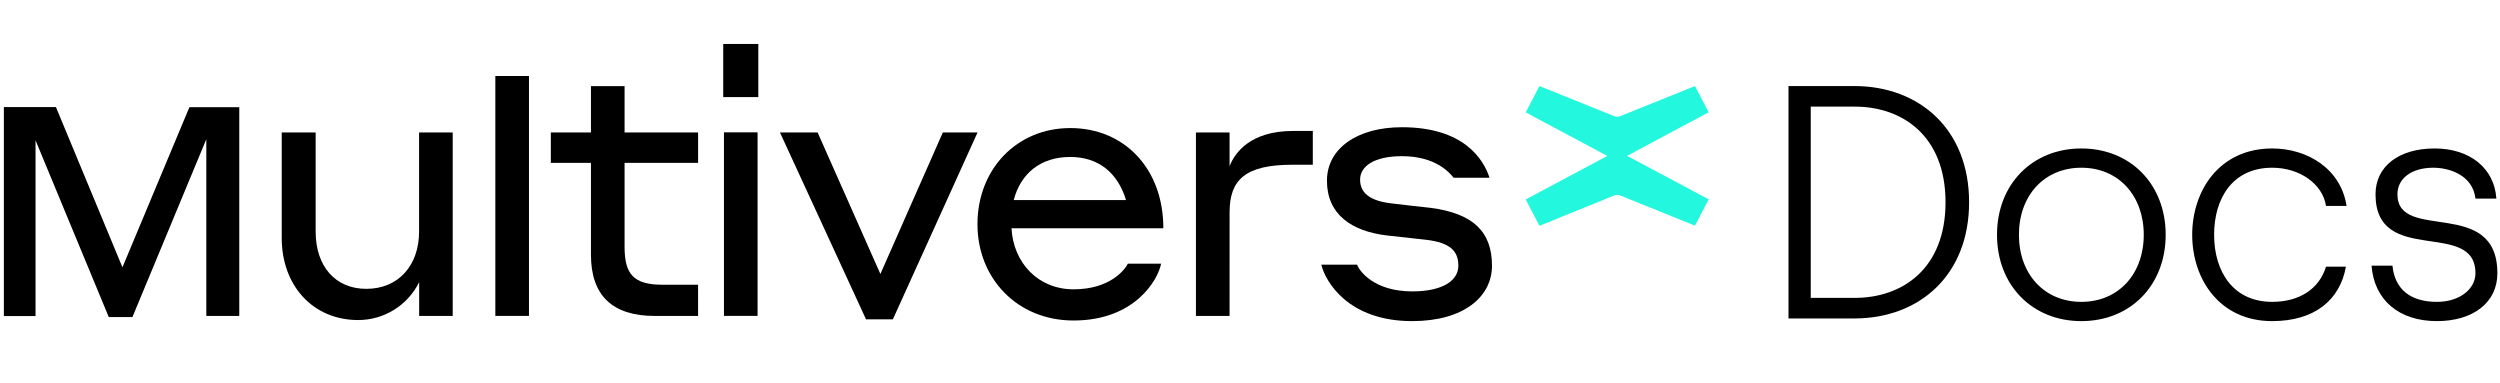<svg width="326" height="50" viewBox="0 0 326 50" fill="none" xmlns="http://www.w3.org/2000/svg">
<path d="M15.967 34.857L24.699 13.976H31.202V41.201H26.904V18.152L17.268 41.347H14.185L4.634 18.297V41.212H0.503V13.965H7.295L15.967 34.857Z" fill="#000000"/>
<path d="M54.66 36.795C53.922 38.279 52.788 39.528 51.384 40.401C49.98 41.273 48.361 41.735 46.711 41.734C40.787 41.734 36.737 37.228 36.737 31.032V17.271H41.161V30.206C41.161 34.709 43.712 37.665 47.762 37.665C51.95 37.665 54.649 34.613 54.649 30.206V17.271H59.034V41.202H54.66V36.795Z" fill="#000000"/>
<path d="M91.031 41.2H85.394C79.854 41.2 77.06 38.536 77.06 33.207V21.241H71.829V17.27H77.06V11.233H81.445V17.27H91.031V21.241H81.445V32.189C81.445 35.676 82.553 37.128 86.357 37.128H91.029L91.031 41.2Z" fill="#000000"/>
<path d="M116.432 41.638H112.929L101.705 17.271H106.617L114.803 35.727L122.946 17.271H127.473L116.432 41.638Z" fill="#000000"/>
<path d="M151.701 29.77H131.898C132.141 34.226 135.32 37.727 139.994 37.727C144.761 37.727 146.688 35.159 147.075 34.385H151.406C151.021 36.468 147.984 41.794 139.989 41.794C132.621 41.794 127.461 36.27 127.461 29.246C127.461 22.029 132.616 16.7 139.555 16.7C146.546 16.689 151.701 21.922 151.701 29.77ZM132.187 26.087H146.835C145.725 22.454 143.173 20.468 139.56 20.468C135.705 20.468 133.104 22.6 132.187 26.087Z" fill="#000000"/>
<path d="M160.335 41.201H155.95V17.271H160.335V21.678C161.009 19.933 163.031 17.076 168.62 17.076H171.19V21.483H168.524C162.406 21.483 160.338 23.423 160.338 27.684L160.335 41.201Z" fill="#000000"/>
<path d="M180.838 30.702C176.262 30.153 173.034 27.974 173.034 23.568C173.034 19.353 176.985 16.59 182.814 16.59C190.861 16.59 193.456 20.758 194.231 23.175H189.559C189.03 22.544 187.245 20.366 182.814 20.366C179.201 20.366 177.356 21.672 177.356 23.417C177.356 25.113 178.562 26.177 181.403 26.517C183.283 26.759 184.437 26.855 186.511 27.099C192.146 27.824 194.555 30.247 194.555 34.656C194.555 38.676 190.893 41.873 184.148 41.873C175.768 41.873 172.826 36.689 172.297 34.511H176.971C177.211 35.284 179.138 37.998 184.148 37.998C188.195 37.998 190.17 36.544 190.17 34.656C190.17 32.768 189.158 31.638 185.933 31.265L180.838 30.702Z" fill="#000000"/>
<path d="M94.309 5.732H98.885V12.661H94.309V5.732ZM94.404 17.257H98.787V41.19H94.404V17.257Z" fill="#000000"/>
<path d="M64.593 9.912H68.978V41.193H64.593V9.912Z" fill="#000000"/>
<path d="M212.169 20.322L222.812 14.642L221.024 11.221L211.274 15.147C211.024 15.249 210.744 15.249 210.494 15.147L200.744 11.221L198.951 14.653L209.593 20.333L198.951 26.013L200.744 29.446L210.494 25.489C210.744 25.388 211.024 25.388 211.274 25.489L221.024 29.427L222.817 25.994L212.169 20.322Z" fill="#23F7DD"/>
<path d="M233.219 41.527H241.791C250.32 41.527 256.771 35.855 256.771 26.374C256.771 16.892 250.32 11.221 241.791 11.221H233.219V41.527ZM236.119 38.843V13.905H241.878C248.025 13.905 253.697 17.672 253.697 26.374C253.697 35.076 248.025 38.843 241.878 38.843H236.119Z" fill="#000000"/>
<path d="M271.407 41.873C277.815 41.873 282.404 37.197 282.404 30.616C282.404 24.036 277.815 19.36 271.407 19.36C264.999 19.36 260.41 24.036 260.41 30.616C260.41 37.197 264.999 41.873 271.407 41.873ZM271.407 39.362C266.558 39.362 263.268 35.725 263.268 30.616C263.268 25.508 266.558 21.871 271.407 21.871C276.256 21.871 279.546 25.508 279.546 30.616C279.546 35.725 276.256 39.362 271.407 39.362Z" fill="#000000"/>
<path d="M296.296 41.873C301.795 41.873 305.129 39.145 305.908 34.773H303.31C302.444 37.63 299.89 39.362 296.296 39.362C291.144 39.362 288.72 35.336 288.72 30.616C288.72 25.898 291.101 21.871 296.296 21.871C299.89 21.871 302.877 23.992 303.31 26.85H305.994C305.258 22.044 300.929 19.36 296.296 19.36C289.369 19.36 285.863 24.902 285.863 30.616C285.863 36.331 289.369 41.873 296.296 41.873Z" fill="#000000"/>
<path d="M317.777 41.873C322.496 41.873 325.657 39.449 325.657 35.639C325.657 25.594 312.625 31.656 312.625 25.335C312.625 23.256 314.487 21.871 317.301 21.871C319.379 21.871 322.453 22.824 322.799 25.898H325.527C325.267 21.958 322.107 19.36 317.474 19.36C312.798 19.36 309.768 21.698 309.768 25.335C309.768 34.816 322.799 28.495 322.799 35.639C322.799 37.63 320.808 39.362 317.777 39.362C314.314 39.362 312.279 37.717 311.976 34.643H309.248C309.595 39.145 312.842 41.873 317.777 41.873Z" fill="#000000"/>
</svg>
